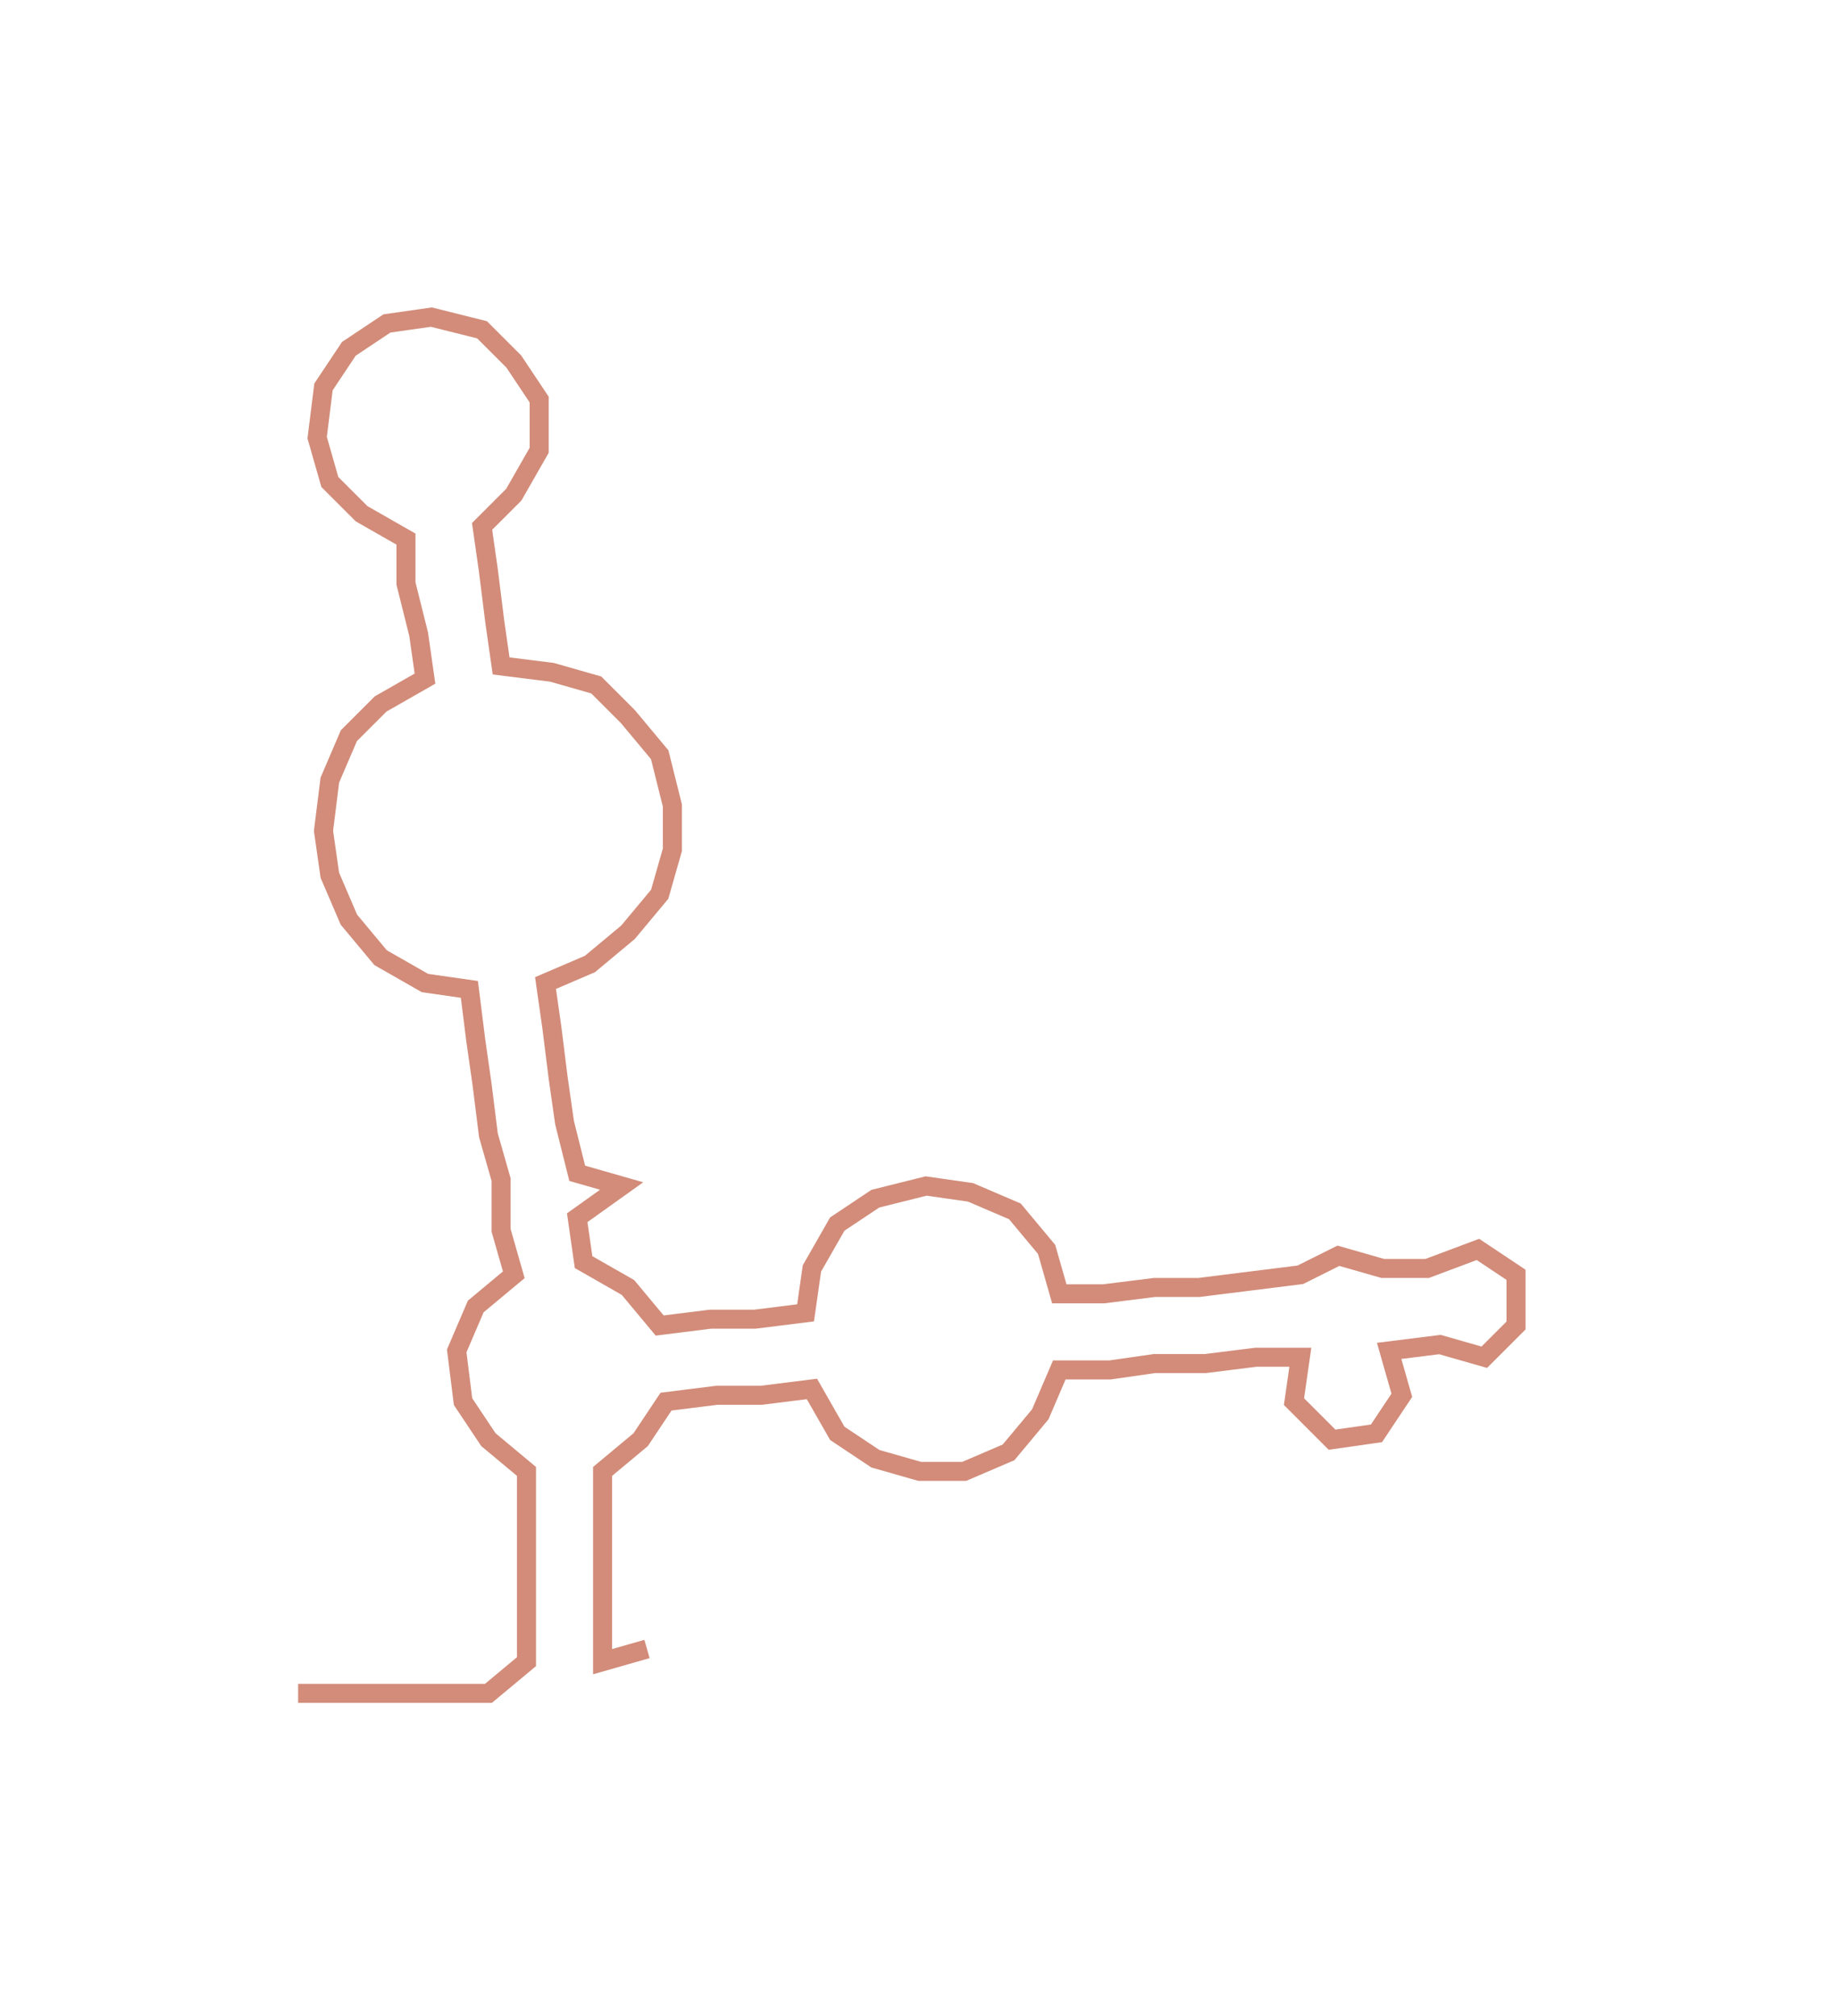 <ns0:svg xmlns:ns0="http://www.w3.org/2000/svg" width="273.594px" height="300px" viewBox="0 0 289.92 317.902"><ns0:path style="stroke:#d28c79;stroke-width:3px;fill:none;" d="M47 267 L47 267 L55 267 L62 267 L70 267 L77 267 L83 262 L83 254 L83 247 L83 239 L83 232 L77 227 L73 221 L72 213 L75 206 L81 201 L79 194 L79 186 L77 179 L76 171 L75 164 L74 156 L67 155 L60 151 L55 145 L52 138 L51 131 L52 123 L55 116 L60 111 L67 107 L66 100 L64 92 L64 85 L57 81 L52 76 L50 69 L51 61 L55 55 L61 51 L68 50 L76 52 L81 57 L85 63 L85 71 L81 78 L76 83 L77 90 L78 98 L79 105 L87 106 L94 108 L99 113 L104 119 L106 127 L106 134 L104 141 L99 147 L93 152 L86 155 L87 162 L88 170 L89 177 L91 185 L98 187 L91 192 L92 199 L99 203 L104 209 L112 208 L119 208 L127 207 L128 200 L132 193 L138 189 L146 187 L153 188 L160 191 L165 197 L167 204 L174 204 L182 203 L189 203 L197 202 L205 201 L211 198 L218 200 L225 200 L233 197 L239 201 L239 209 L234 214 L227 212 L219 213 L221 220 L217 226 L210 227 L204 221 L205 214 L198 214 L190 215 L182 215 L175 216 L167 216 L164 223 L159 229 L152 232 L145 232 L138 230 L132 226 L128 219 L120 220 L113 220 L105 221 L101 227 L95 232 L95 239 L95 247 L95 254 L95 262 L102 260" /></ns0:svg>